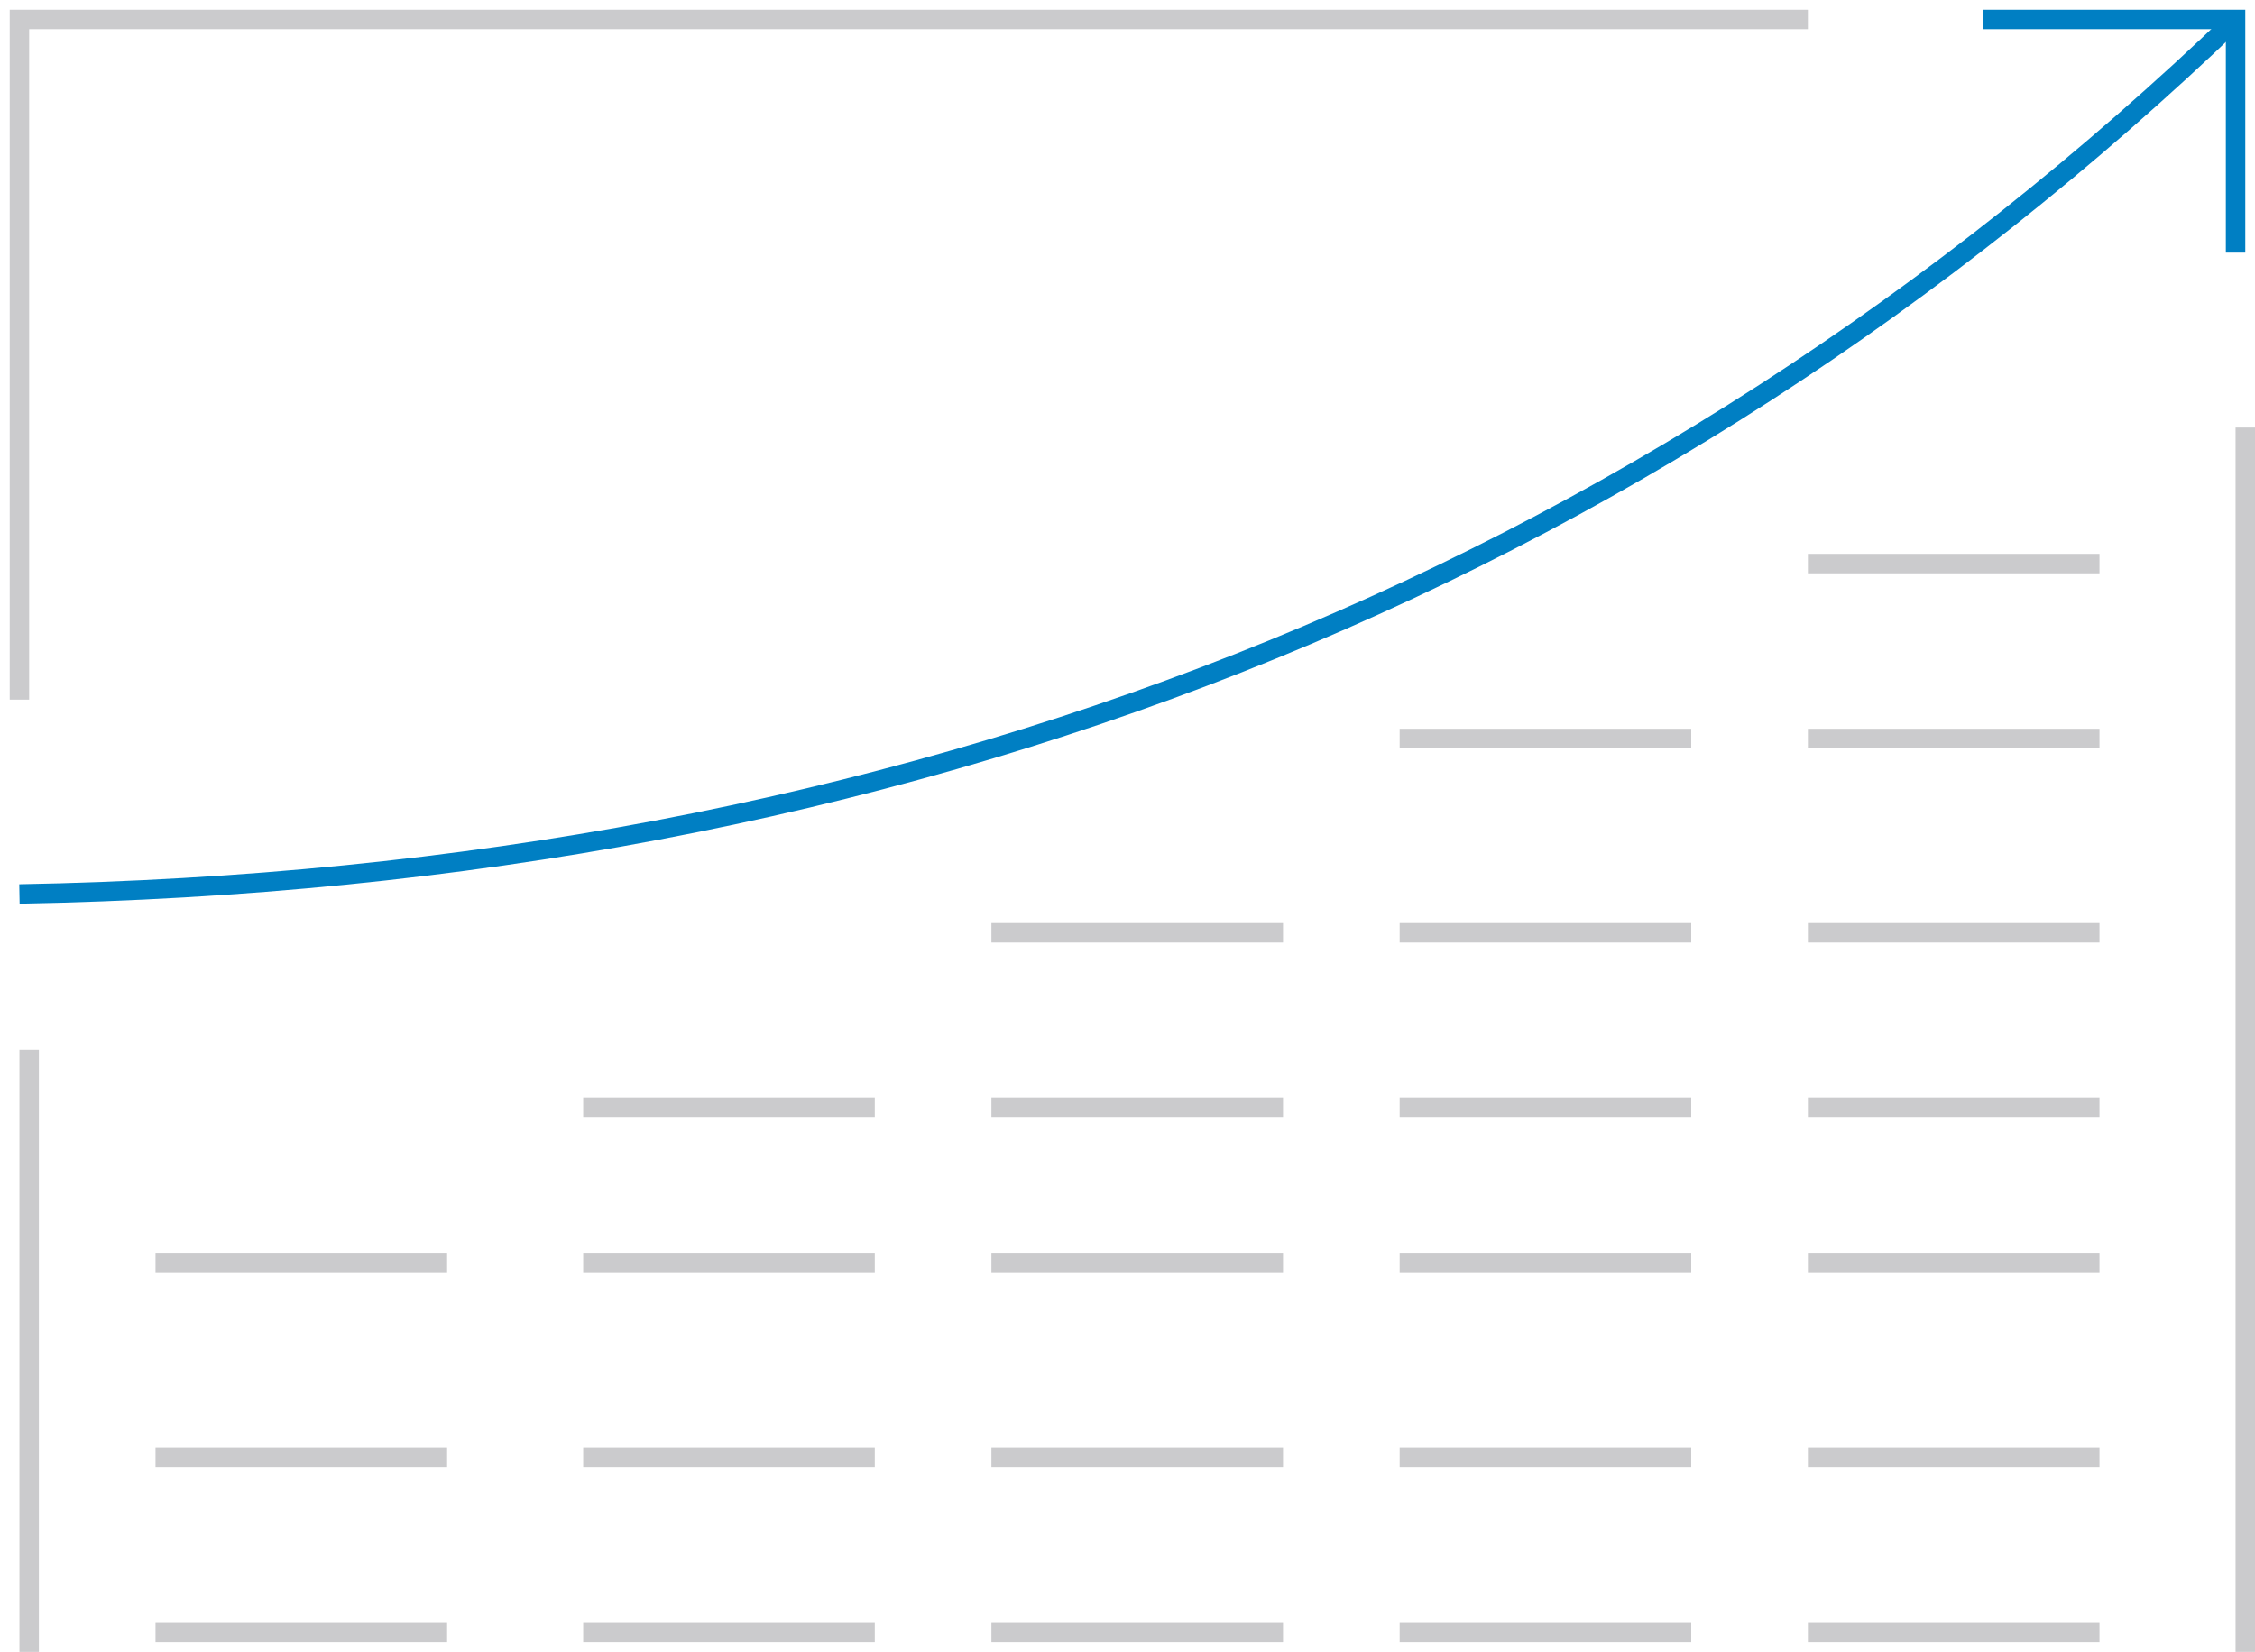 <?xml version="1.0" encoding="UTF-8"?>
<svg width="116px" height="85px" viewBox="0 0 116 85" version="1.1" xmlns="http://www.w3.org/2000/svg" xmlns:xlink="http://www.w3.org/1999/xlink">
    <!-- Generator: Sketch 59.1 (86144) - https://sketch.com -->
    <title>Impact</title>
    <desc>Created with Sketch.</desc>
    <g id="Icons" stroke="none" stroke-width="1" fill="none" fill-rule="evenodd">
        <g id="GSLaunch_Icons_0124" transform="translate(-822, -627)">
            <g id="Impact" transform="translate(823, 628)">
                <line x1="22" y1="74" x2="7" y2="74" id="Path-10-Copy-18" stroke="#CBCBCD"></line>
                <line x1="22" y1="64" x2="7" y2="64" id="Path-10-Copy-38" stroke="#CBCBCD"></line>
                <line x1="44" y1="74" x2="29" y2="74" id="Path-10-Copy-20" stroke="#CBCBCD"></line>
                <line x1="44" y1="64" x2="29" y2="64" id="Path-10-Copy-39" stroke="#CBCBCD"></line>
                <line x1="65" y1="74" x2="50" y2="74" id="Path-10-Copy-22" stroke="#CBCBCD"></line>
                <line x1="65" y1="64" x2="50" y2="64" id="Path-10-Copy-40" stroke="#CBCBCD"></line>
                <line x1="65" y1="47" x2="50" y2="47" id="Path-10-Copy-28" stroke="#CBCBCD"></line>
                <line x1="86" y1="74" x2="71" y2="74" id="Path-10-Copy-24" stroke="#CBCBCD"></line>
                <line x1="86" y1="64" x2="71" y2="64" id="Path-10-Copy-41" stroke="#CBCBCD"></line>
                <line x1="86" y1="47" x2="71" y2="47" id="Path-10-Copy-29" stroke="#CBCBCD"></line>
                <line x1="86" y1="37" x2="71" y2="37" id="Path-10-Copy-35" stroke="#CBCBCD"></line>
                <line x1="107" y1="74" x2="92" y2="74" id="Path-10-Copy-26" stroke="#CBCBCD"></line>
                <line x1="107" y1="64" x2="92" y2="64" id="Path-10-Copy-42" stroke="#CBCBCD"></line>
                <line x1="107" y1="47" x2="92" y2="47" id="Path-10-Copy-30" stroke="#CBCBCD"></line>
                <line x1="107" y1="37" x2="92" y2="37" id="Path-10-Copy-36" stroke="#CBCBCD"></line>
                <line x1="107" y1="28" x2="92" y2="28" id="Path-10-Copy-37" stroke="#CBCBCD"></line>
                <polyline id="Path-10-Copy-43" stroke="#007FC3" points="114 12 114 0 101 0"></polyline>
                <line x1="44" y1="56" x2="29" y2="56" id="Path-10-Copy-31" stroke="#CBCBCD"></line>
                <line x1="65" y1="56" x2="50" y2="56" id="Path-10-Copy-32" stroke="#CBCBCD"></line>
                <line x1="86" y1="56" x2="71" y2="56" id="Path-10-Copy-33" stroke="#CBCBCD"></line>
                <line x1="107" y1="56" x2="92" y2="56" id="Path-10-Copy-34" stroke="#CBCBCD"></line>
                <line x1="114.5" y1="21" x2="114.5" y2="84" id="Path-10-Copy-16" stroke="#CBCBCD"></line>
                <polyline id="Path-10-Copy-17" stroke="#CBCBCD" points="92 2.10075013e-13 0 2.10075013e-13 0 35"></polyline>
                <path d="M0,45 C45.604,44.169 83.604,29.169 114,0" id="Path-24" stroke="#007FC3"></path>
                <line x1="22" y1="83" x2="7" y2="83" id="Path-10-Copy-19" stroke="#CBCBCD"></line>
                <line x1="44" y1="83" x2="29" y2="83" id="Path-10-Copy-21" stroke="#CBCBCD"></line>
                <line x1="65" y1="83" x2="50" y2="83" id="Path-10-Copy-23" stroke="#CBCBCD"></line>
                <line x1="86" y1="83" x2="71" y2="83" id="Path-10-Copy-25" stroke="#CBCBCD"></line>
                <line x1="107" y1="83" x2="92" y2="83" id="Path-10-Copy-27" stroke="#CBCBCD"></line>
                <line x1="0.5" y1="53" x2="0.5" y2="84" id="Path-10-Copy-13" stroke="#CBCBCD"></line>
            </g>
        </g>
    </g>
</svg>